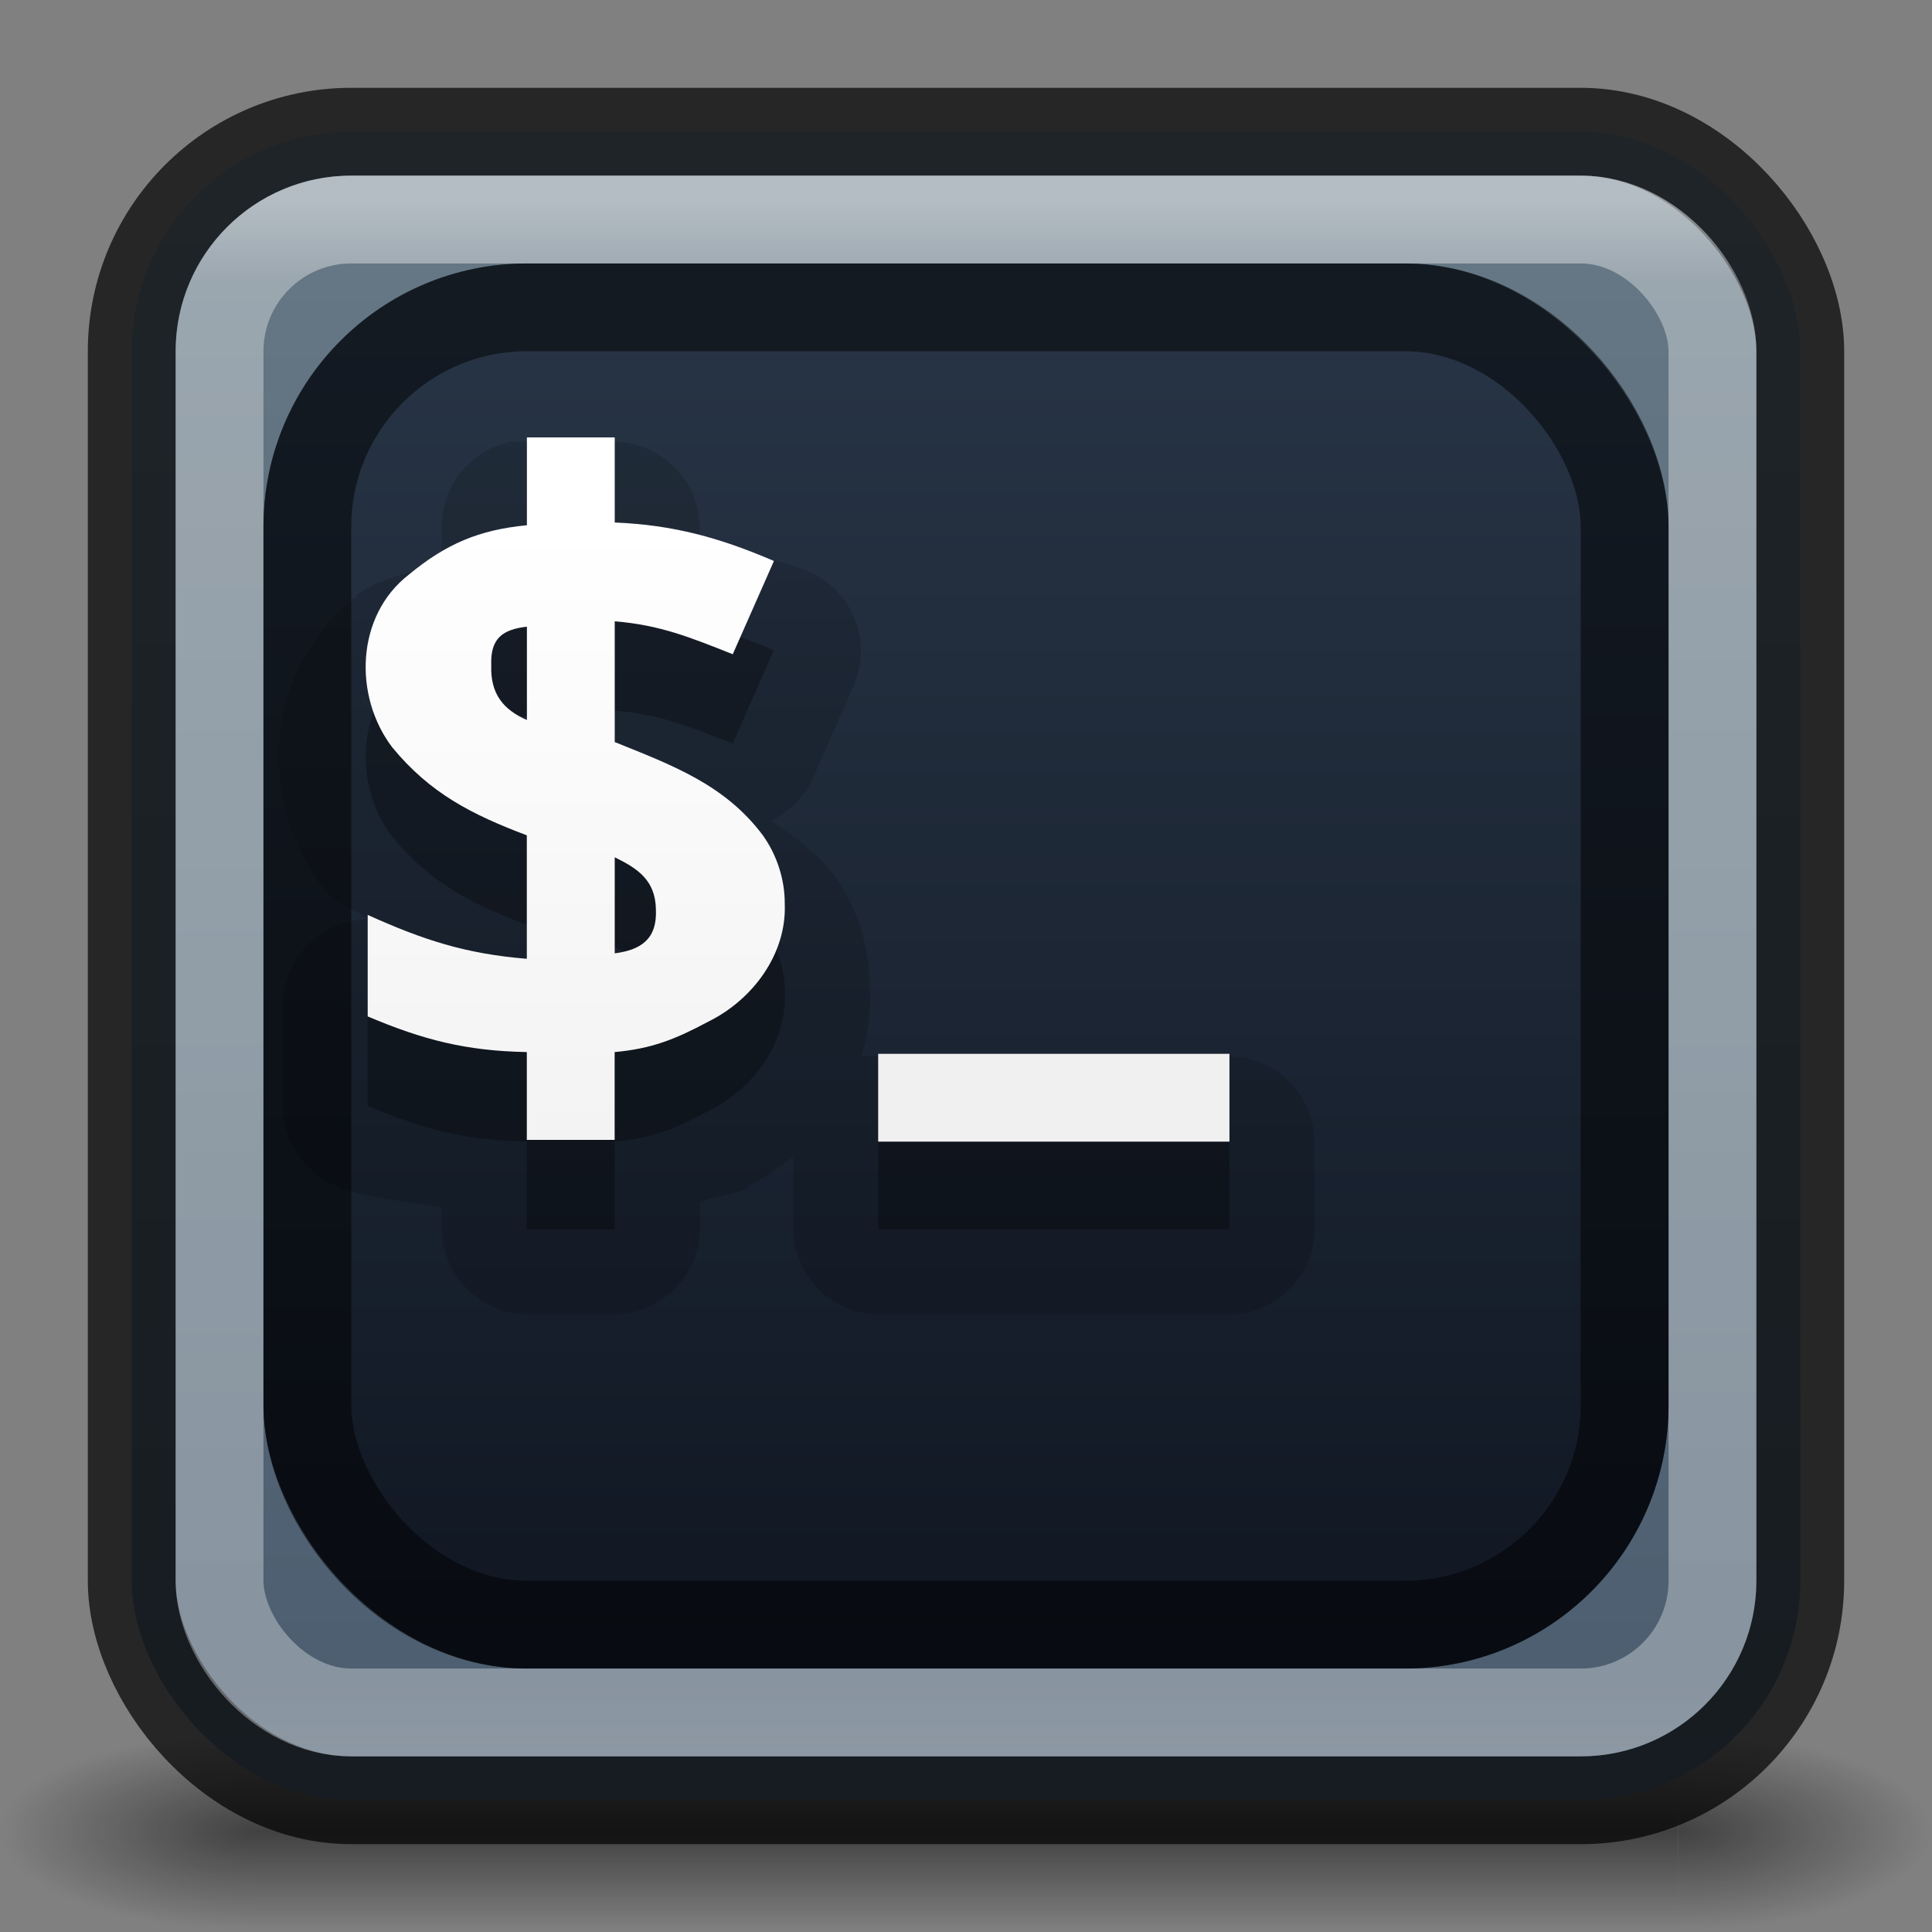<?xml version="1.0" encoding="UTF-8" standalone="no"?>
<svg
   version="1.1"
   width="22"
   height="22"
   id="svg4296"
   sodipodi:docname="org.xfce.terminal.svg"
   inkscape:version="1.2.2 (b0a8486541, 2022-12-01)"
   xmlns:inkscape="http://www.inkscape.org/namespaces/inkscape"
   xmlns:sodipodi="http://sodipodi.sourceforge.net/DTD/sodipodi-0.dtd"
   xmlns:xlink="http://www.w3.org/1999/xlink"
   xmlns="http://www.w3.org/2000/svg"
   xmlns:svg="http://www.w3.org/2000/svg"
   xmlns:rdf="http://www.w3.org/1999/02/22-rdf-syntax-ns#"
   xmlns:cc="http://creativecommons.org/ns#"
   xmlns:dc="http://purl.org/dc/elements/1.1/">
  <rect width="100%" height="100%" fill="#808080" stroke="none"/>
  <sodipodi:namedview
     id="namedview27187"
     pagecolor="#ffffff"
     bordercolor="#000000"
     borderopacity="0.25"
     inkscape:showpageshadow="2"
     inkscape:pageopacity="0.0"
     inkscape:pagecheckerboard="0"
     inkscape:deskcolor="#d1d1d1"
     showgrid="false"
     inkscape:zoom="34.583333"
     inkscape:cx="7.8650603"
     inkscape:cy="14.255422"
     inkscape:window-width="1278"
     inkscape:window-height="1005"
     inkscape:window-x="640"
     inkscape:window-y="22"
     inkscape:window-maximized="0"
     inkscape:current-layer="svg4296" />
  <defs
     id="defs4298">
    <linearGradient
       id="linearGradient3895">
      <stop
         offset="0"
         style="stop-color:#ffffff;stop-opacity:1"
         id="stop3897" />
      <stop
         offset="0.053"
         style="stop-color:#ffffff;stop-opacity:0.235"
         id="stop3899" />
      <stop
         offset="0.924"
         style="stop-color:#ffffff;stop-opacity:0.157"
         id="stop3901" />
      <stop
         offset="1"
         style="stop-color:#ffffff;stop-opacity:0.392"
         id="stop3903" />
    </linearGradient>
    <linearGradient
       id="linearGradient3688-166-749">
      <stop
         id="stop2883"
         style="stop-color:#181818;stop-opacity:1"
         offset="0" />
      <stop
         id="stop2885"
         style="stop-color:#181818;stop-opacity:0"
         offset="1" />
    </linearGradient>
    <linearGradient
       id="linearGradient3688-464-309">
      <stop
         id="stop2889"
         style="stop-color:#181818;stop-opacity:1"
         offset="0" />
      <stop
         id="stop2891"
         style="stop-color:#181818;stop-opacity:0"
         offset="1" />
    </linearGradient>
    <linearGradient
       id="linearGradient3702-501-757">
      <stop
         id="stop2895"
         style="stop-color:#181818;stop-opacity:0"
         offset="0" />
      <stop
         id="stop2897"
         style="stop-color:#181818;stop-opacity:1"
         offset="0.5" />
      <stop
         id="stop2899"
         style="stop-color:#181818;stop-opacity:0"
         offset="1" />
    </linearGradient>
    <linearGradient
       xlink:href="#linearGradient3895"
       id="linearGradient3024"
       gradientUnits="userSpaceOnUse"
       gradientTransform="matrix(0.459,0,0,0.459,-0.027,-0.027)"
       x1="24"
       y1="5"
       x2="24"
       y2="44.609" />
    <radialGradient
       xlink:href="#linearGradient3688-166-749"
       id="radialGradient3038"
       gradientUnits="userSpaceOnUse"
       gradientTransform="matrix(2.004,0,0,1.4,27.988,-17.4)"
       cx="4.993"
       cy="43.5"
       fx="4.993"
       fy="43.5"
       r="2.5" />
    <radialGradient
       xlink:href="#linearGradient3688-464-309"
       id="radialGradient3040"
       gradientUnits="userSpaceOnUse"
       gradientTransform="matrix(2.004,0,0,1.4,-20.012,-104.4)"
       cx="4.993"
       cy="43.5"
       fx="4.993"
       fy="43.5"
       r="2.5" />
    <linearGradient
       xlink:href="#linearGradient3702-501-757"
       id="linearGradient3042"
       gradientUnits="userSpaceOnUse"
       x1="25.058"
       y1="47.028"
       x2="25.058"
       y2="39.999" />
    <linearGradient
       id="linearGradient3680-6-6-6-3-7">
      <stop
         id="stop3682-4-6-1-3-7"
         style="stop-color:#f0f0f0;stop-opacity:1;"
         offset="0" />
      <stop
         id="stop3684-8-5-8-0-2"
         style="stop-color:#ffffff;stop-opacity:1"
         offset="1" />
    </linearGradient>
    <linearGradient
       inkscape:collect="always"
       xlink:href="#linearGradient5178"
       id="linearGradient23668"
       x1="21.62"
       y1="7.42"
       x2="21.62"
       y2="47.703"
       gradientUnits="userSpaceOnUse"
       gradientTransform="matrix(0.487,0,0,0.487,-0.692,-1.179)" />
    <linearGradient
       inkscape:collect="always"
       id="linearGradient5178">
      <stop
         style="stop-color:#667885;stop-opacity:1"
         offset="0"
         id="stop5174" />
      <stop
         style="stop-color:#485a6c;stop-opacity:1"
         offset="1"
         id="stop5176" />
    </linearGradient>
    <linearGradient
       inkscape:collect="always"
       xlink:href="#linearGradient23666"
       id="linearGradient5125"
       gradientUnits="userSpaceOnUse"
       x1="21.62"
       y1="7.42"
       x2="21.62"
       y2="47.703"
       gradientTransform="matrix(0.41,0,0,0.41,1.154,0.744)" />
    <linearGradient
       inkscape:collect="always"
       id="linearGradient23666">
      <stop
         style="stop-color:#273445;stop-opacity:1"
         offset="0"
         id="stop23662" />
      <stop
         style="stop-color:#0e141f;stop-opacity:1"
         offset="1"
         id="stop23664" />
    </linearGradient>
    <linearGradient
       xlink:href="#linearGradient3680-6-6-6-3-7"
       id="linearGradient3024-3"
       gradientUnits="userSpaceOnUse"
       gradientTransform="matrix(0.663,0,0,0.663,-2.448,-2.642)"
       x1="20"
       y1="26"
       x2="20"
       y2="13" />
  </defs>
  <g
     transform="matrix(0.579,0,0,0.321,-2.895,6.893)"
     id="g3712-5"
     style="opacity:0.6">
    <rect
       width="5"
       height="7"
       x="38"
       y="40"
       id="rect2801-3"
       style="fill:url(#radialGradient3038);fill-opacity:1;stroke:none" />
    <rect
       width="5"
       height="7"
       x="-10"
       y="-47"
       transform="scale(-1)"
       id="rect3696-6"
       style="fill:url(#radialGradient3040);fill-opacity:1;stroke:none" />
    <rect
       width="28"
       height="7"
       x="10"
       y="40"
       id="rect3700-4"
       style="fill:url(#linearGradient3042);fill-opacity:1;stroke:none" />
  </g>
  <rect
     width="19"
     height="19"
     rx="2.5"
     ry="2.5"
     x="1.5"
     y="1.5"
     id="rect5505-21"
     style="color:#000000;font-variation-settings:normal;display:inline;overflow:visible;visibility:visible;opacity:1;vector-effect:none;fill:url(#linearGradient23668);fill-opacity:1;fill-rule:nonzero;stroke:none;stroke-width:1;stroke-linecap:butt;stroke-linejoin:miter;stroke-miterlimit:4;stroke-dasharray:none;stroke-dashoffset:0;stroke-opacity:1;-inkscape-stroke:none;marker:none;enable-background:accumulate;stop-color:#000000;stop-opacity:1" />
  <rect
     width="16"
     height="16"
     rx="3"
     ry="3"
     x="3"
     y="3"
     id="rect5123"
     style="color:#000000;display:inline;overflow:visible;visibility:visible;fill:url(#linearGradient5125);fill-opacity:1;fill-rule:nonzero;stroke:none;stroke-width:1;marker:none;enable-background:accumulate" />
  <rect
     style="color:#000000;display:inline;overflow:visible;visibility:visible;opacity:0.7;fill:none;stroke:#000000;stroke-width:1;stroke-linecap:round;stroke-linejoin:round;stroke-miterlimit:4;stroke-dasharray:none;stroke-dashoffset:0;stroke-opacity:1;marker:none;enable-background:accumulate"
     id="rect5505-21-3-2"
     y="1.5"
     x="1.5"
     ry="2.5"
     rx="2.5"
     height="19"
     width="19" />
  <rect
     style="opacity:0.3;fill:none;stroke:url(#linearGradient3024);stroke-width:1;stroke-linecap:round;stroke-linejoin:round;stroke-miterlimit:4;stroke-dasharray:none;stroke-dashoffset:0;stroke-opacity:1"
     id="rect6741"
     y="2.5"
     x="2.5"
     ry="1.5"
     rx="1.5"
     height="17"
     width="17" />
  <rect
     width="17"
     height="17"
     rx="1.5"
     ry="1.5"
     x="2.5"
     y="2.5"
     id="rect3043"
     style="opacity:0.3;fill:none;stroke:#ffffff;stroke-width:1;stroke-linecap:round;stroke-linejoin:round;stroke-miterlimit:4;stroke-dasharray:none;stroke-dashoffset:0;stroke-opacity:1" />
  <rect
     style="opacity:0.5;fill:none;stroke:#000000;stroke-width:1;stroke-linecap:round;stroke-linejoin:miter;stroke-miterlimit:4;stroke-dasharray:none;stroke-dashoffset:0;stroke-opacity:1"
     id="rect3813"
     y="3.5"
     x="3.5"
     ry="2.5"
     rx="2.5"
     height="15"
     width="15" />
  <path
     style="color:#000000;font-style:normal;font-variant:normal;font-weight:bold;font-stretch:normal;font-size:14.312px;line-height:125%;font-family:'Open Sans';-inkscape-font-specification:'Open Sans Bold';letter-spacing:0px;word-spacing:0px;display:inline;overflow:visible;visibility:visible;opacity:0.15;fill:#000000;fill-opacity:1;fill-rule:nonzero;stroke:none;marker:none;enable-background:accumulate"
     id="path4099"
     d="m 5.812,5.031 c -0.458,0.096 -0.784,0.501 -0.781,0.969 v 0.406 c -0.327,0.13 -0.695,0.153 -0.969,0.375 -0.008,0.006 0.008,0.025 0,0.031 -0.004,0.003 -0.027,-0.003 -0.031,0 -1.05,0.845 -1.094,2.33 -0.344,3.312 0.01,0.011 0.021,0.021 0.031,0.031 0.136,0.165 0.318,0.182 0.469,0.312 -0.532,0.008 -0.961,0.437 -0.969,0.969 v 1.156 c -0.001,0.394 0.232,0.75 0.594,0.906 0.396,0.168 0.812,0.168 1.219,0.25 v 0.25 c 0.008,0.532 0.437,0.961 0.969,0.969 h 1 c 0.532,-0.008 0.961,-0.437 0.969,-0.969 v -0.312 c 0.171,-0.066 0.377,-0.075 0.531,-0.156 0.013,-0.006 0.018,-0.025 0.031,-0.031 0.8,-0.409 1.402,-1.19 1.375,-2.188 8.5e-5,-0.011 5.5e-5,-0.021 0,-0.031 -0.003,-0.483 -0.125,-0.92 -0.406,-1.312 -0.01,-0.011 -0.021,-0.021 -0.031,-0.031 C 9.262,9.663 9.02,9.52 8.781,9.344 8.987,9.247 9.152,9.081 9.25,8.875 l 0.469,-1.062 C 9.945,7.304 9.704,6.708 9.187,6.5 8.803,6.336 8.375,6.309 7.968,6.219 V 6 C 7.96,5.469 7.531,5.04 7,5.031 h -1 c -0.062,-0.006 -0.125,-0.006 -0.188,0 z m 0.594,3.281 c -0.027,-0.012 0.03,0.033 0.094,0.125 0.054,0.078 0.058,0.132 0.062,0.156 -0.004,0.034 -0.024,0.219 -0.188,0.375 -0.175,0.167 -0.29,0.161 -0.25,0.156 l -0.031,-0.156 z m 0.469,2.594 v 0.094 l -0.281,0.625 c -0.055,-0.08 -0.093,-0.192 -0.094,-0.219 -7.105e-4,-0.016 0.042,-0.237 0.188,-0.375 0.146,-0.138 0.232,-0.131 0.188,-0.125 z m 2.938,1.125 c -0.458,0.096 -0.784,0.501 -0.781,0.969 v 1 c 0.008,0.532 0.437,0.961 0.969,0.969 h 4 c 0.532,-0.008 0.961,-0.437 0.969,-0.969 v -1 c -0.008,-0.532 -0.437,-0.961 -0.969,-0.969 H 10 c -0.062,-0.006 -0.125,-0.006 -0.188,0 z"
     sodipodi:nodetypes="ccccccccccccccccccccccccccccccccccscscccccccsccccccccccc" />
  <path
     style="color:#000000;font-style:normal;font-variant:normal;font-weight:bold;font-stretch:normal;font-size:14.312px;line-height:125%;font-family:'Open Sans';-inkscape-font-specification:'Open Sans Bold';letter-spacing:0px;word-spacing:0px;display:inline;overflow:visible;visibility:visible;opacity:0.3;fill:#000000;fill-opacity:1;fill-rule:nonzero;stroke:none;marker:none;enable-background:accumulate"
     id="path3987"
     d="m 6,6 v 1 c -0.544,0.052 -0.921,0.212 -1.344,0.562 -0.606,0.469 -0.633,1.386 -0.188,1.969 0.431,0.523 0.906,0.764 1.531,1 v 1.406 c -0.697,-0.057 -1.179,-0.214 -1.812,-0.5 v 1.156 c 0.634,0.269 1.123,0.393 1.812,0.406 v 1 h 1 v -1 c 0.422,-0.038 0.689,-0.145 1.063,-0.344 0.519,-0.255 0.898,-0.78 0.875,-1.344 0.002,-0.273 -0.088,-0.555 -0.25,-0.781 -0.433,-0.578 -1.034,-0.799 -1.688,-1.062 v -1.375 c 0.518,0.042 0.863,0.184 1.344,0.375 l 0.469,-1.062 C 8.198,7.144 7.669,6.996 7,6.969 v -0.969 z m 0,2.156 v 1.062 c -0.264,-0.116 -0.418,-0.294 -0.406,-0.625 -0.012,-0.313 0.139,-0.407 0.406,-0.438 z m 1,2.625 c 0.262,0.128 0.463,0.261 0.469,0.594 0.015,0.34 -0.173,0.461 -0.469,0.5 z m 3,2.218 v 1 h 4 v -1 z"
     sodipodi:nodetypes="ccccccccccccccccccccccccccccccccccc" />
  <path
     id="path3987-0"
     style="color:#000000;font-style:normal;font-variant:normal;font-weight:bold;font-stretch:normal;font-size:14.312px;line-height:125%;font-family:'Open Sans';-inkscape-font-specification:'Open Sans Bold';letter-spacing:0px;word-spacing:0px;display:inline;overflow:visible;visibility:visible;fill:url(#linearGradient3024-3);fill-opacity:1;fill-rule:nonzero;stroke:none;marker:none;enable-background:accumulate"
     d="m 6,4.981 v 1 c -0.544,0.052 -0.921,0.212 -1.344,0.562 -0.606,0.469 -0.633,1.386 -0.188,1.969 0.431,0.523 0.906,0.764 1.531,1 v 1.406 c -0.697,-0.057 -1.179,-0.214 -1.812,-0.5 v 1.156 c 0.634,0.269 1.123,0.393 1.812,0.406 v 1 h 1 v -1 c 0.422,-0.038 0.689,-0.145 1.062,-0.344 0.519,-0.255 0.898,-0.78 0.875,-1.344 0.002,-0.273 -0.088,-0.555 -0.25,-0.781 C 8.254,8.934 7.653,8.713 7,8.45 v -1.375 c 0.518,0.042 0.863,0.184 1.344,0.375 l 0.469,-1.062 C 8.199,6.124 7.669,5.977 7,5.95 v -0.969 z m 0,2.156 v 1.062 c -0.264,-0.116 -0.418,-0.294 -0.406,-0.625 -0.012,-0.313 0.139,-0.407 0.406,-0.438 z m 1,2.625 c 0.262,0.128 0.463,0.261 0.469,0.594 0.015,0.34 -0.173,0.461 -0.469,0.5 z" />
  <path
     style="color:#000000;font-style:normal;font-variant:normal;font-weight:bold;font-stretch:normal;font-size:14.312px;line-height:125%;font-family:'Open Sans';-inkscape-font-specification:'Open Sans Bold';letter-spacing:0px;word-spacing:0px;display:inline;overflow:visible;visibility:visible;fill:#f0f0f0;fill-opacity:1;fill-rule:nonzero;stroke:none;stroke-width:1;marker:none;enable-background:accumulate"
     d="m 10,12 v 1 h 4 v -1 z"
     id="path29766"
     sodipodi:nodetypes="ccccc" />
</svg>
